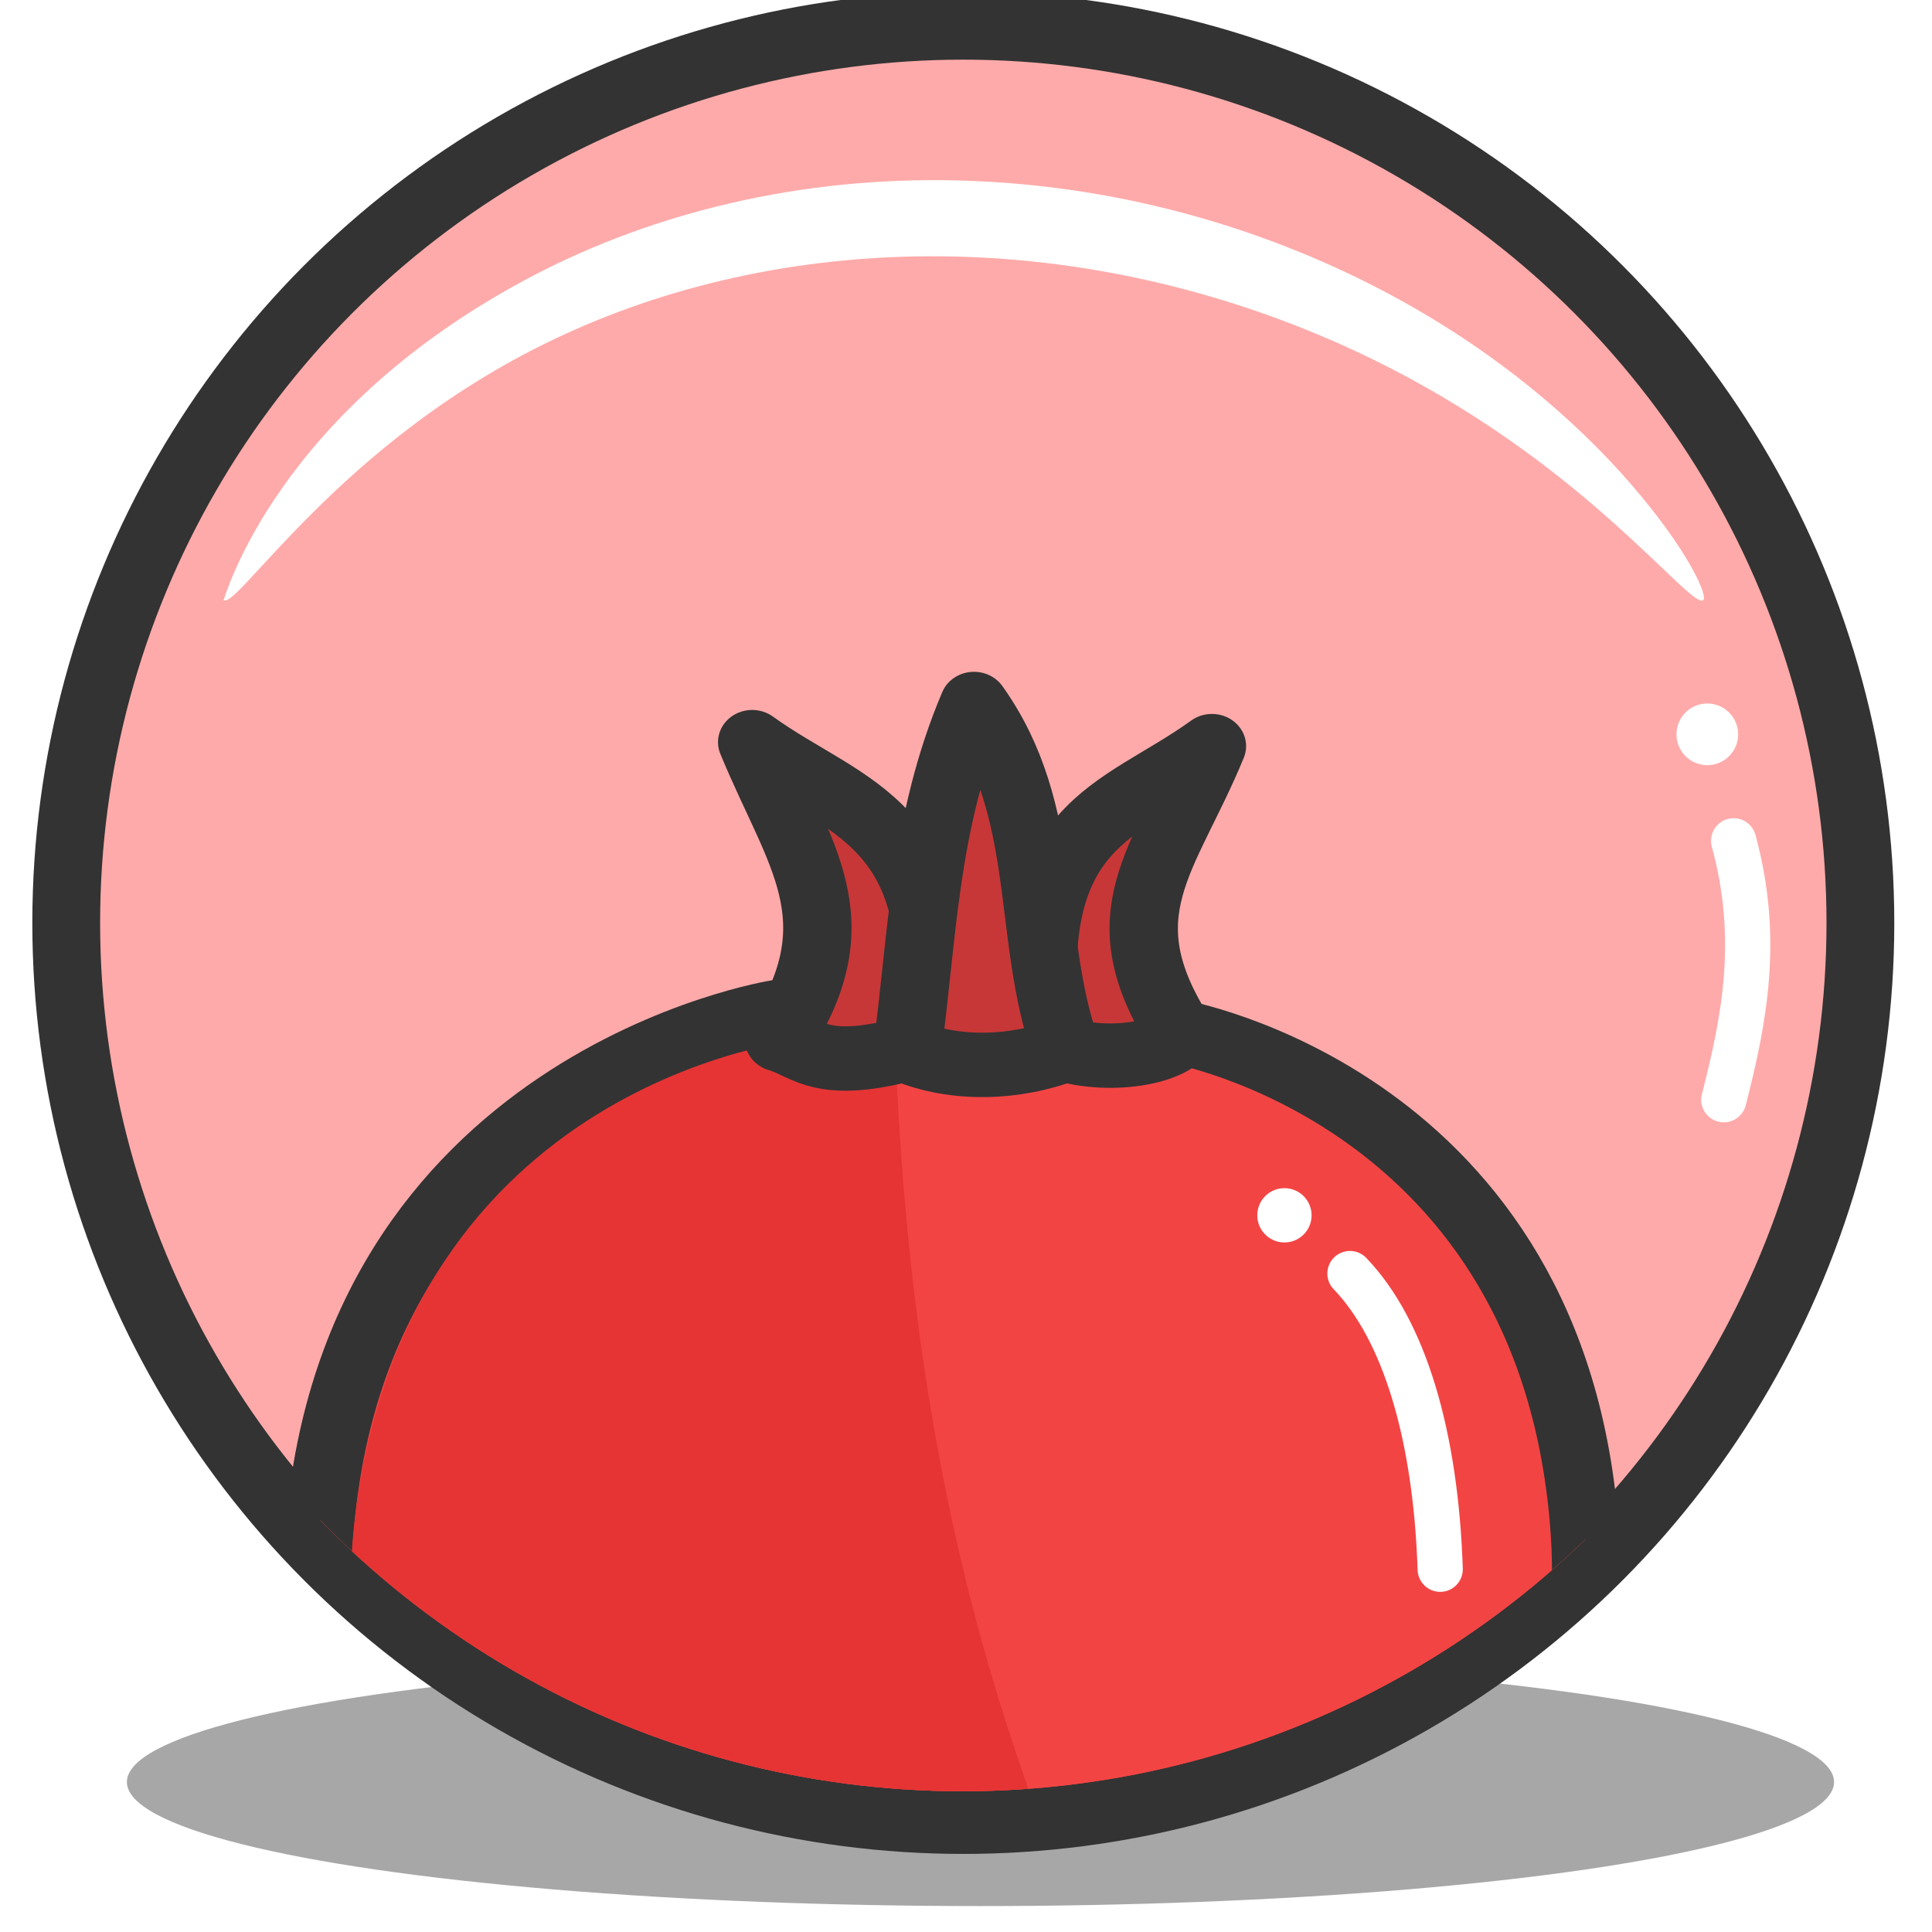<?xml version="1.0" ?><svg height="128" id="svg6449" version="1.1" viewBox="0 0 33.867 33.867" width="128" xmlns="http://www.w3.org/2000/svg" xmlns:cc="http://creativecommons.org/ns#" xmlns:dc="http://purl.org/dc/elements/1.1/" xmlns:inkscape="http://www.inkscape.org/namespaces/inkscape" xmlns:rdf="http://www.w3.org/1999/02/22-rdf-syntax-ns#" xmlns:sodipodi="http://sodipodi.sourceforge.net/DTD/sodipodi-0.dtd" xmlns:svg="http://www.w3.org/2000/svg"><defs id="defs6443"><clipPath clipPathUnits="userSpaceOnUse" id="clipPath5143"><ellipse cx="209.948" cy="1573.112" id="ellipse5145" rx="55.764" ry="55.767" style="display:inline;opacity:0.435;fill:#ffaaaa;fill-rule:evenodd;stroke:#333333;stroke-width:4.214;stroke-linecap:round;stroke-linejoin:round;stroke-miterlimit:4;stroke-dasharray:none;stroke-dashoffset:6.6;stroke-opacity:1"/></clipPath><clipPath clipPathUnits="userSpaceOnUse" id="clipPath11046"><ellipse cx="209.948" cy="1380.626" id="ellipse11048" rx="55.764" ry="55.767" style="display:inline;opacity:0.476;fill:#ffaaaa;fill-rule:evenodd;stroke:#333333;stroke-width:4.214;stroke-linecap:round;stroke-linejoin:round;stroke-miterlimit:4;stroke-dasharray:none;stroke-dashoffset:6.6;stroke-opacity:1"/></clipPath><clipPath clipPathUnits="userSpaceOnUse" id="clipPath8754"><ellipse cx="205.483" cy="1298.398" id="ellipse8756" rx="78.184" ry="83.01" style="display:inline;opacity:0.419;fill:#ffaaaa;fill-opacity:1;fill-rule:evenodd;stroke:#333333;stroke-width:4.214;stroke-linecap:round;stroke-linejoin:round;stroke-miterlimit:4;stroke-dasharray:none;stroke-dashoffset:6.6;stroke-opacity:1"/></clipPath><clipPath clipPathUnits="userSpaceOnUse" id="clipPath5060"><ellipse cx="68.5" cy="1656.688" id="ellipse5062" rx="71.409" ry="71.224" style="display:inline;opacity:0.452;fill:#ffe680;fill-rule:evenodd;stroke:#333333;stroke-width:4.214;stroke-linecap:round;stroke-linejoin:round;stroke-miterlimit:4;stroke-dasharray:none;stroke-dashoffset:6.6;stroke-opacity:1"/></clipPath><clipPath clipPathUnits="userSpaceOnUse" id="clipPath6174"><ellipse cx="128.297" cy="1416.068" id="ellipse6176" rx="55.764" ry="55.767" style="display:inline;opacity:0.572;fill:#ff9696;fill-opacity:1;fill-rule:evenodd;stroke:#333333;stroke-width:4.214;stroke-linecap:round;stroke-linejoin:round;stroke-miterlimit:4;stroke-dasharray:none;stroke-dashoffset:6.6;stroke-opacity:1"/></clipPath><clipPath clipPathUnits="userSpaceOnUse" id="clipPath5292"><ellipse cx="554.685" cy="1234.8" id="ellipse5294" rx="46.906" ry="46.908" style="display:inline;opacity:0.469;fill:#ffaaaa;fill-rule:evenodd;stroke:#333333;stroke-width:3.562;stroke-linecap:round;stroke-linejoin:round;stroke-miterlimit:4;stroke-dasharray:none;stroke-dashoffset:6.6;stroke-opacity:1"/></clipPath><clipPath clipPathUnits="userSpaceOnUse" id="clipPath6537"><ellipse cx="2254.023" cy="1364.222" id="ellipse6539" rx="114.455" ry="114.413" style="display:inline;fill:#d9ed88;fill-opacity:0.6;fill-rule:evenodd;stroke:#333333;stroke-width:9;stroke-linecap:round;stroke-linejoin:round;stroke-miterlimit:4;stroke-dasharray:none;stroke-dashoffset:6.6;stroke-opacity:1"/></clipPath></defs><g id="layer1" transform="translate(0,-263.133)"><g id="g8776" transform="matrix(0.282,0,0,0.282,-42.319,-99.428)"><ellipse cx="211.015" cy="1396.45" id="ellipse8722" rx="53.06" ry="7.711" style="opacity:0.694;fill:#808080;fill-rule:evenodd;stroke:none;stroke-width:0.473px;stroke-linecap:butt;stroke-linejoin:miter;stroke-opacity:1"/><ellipse cx="209.948" cy="1343.046" id="ellipse8724" rx="55.764" ry="55.767" style="display:inline;fill:#ffaaaa;fill-opacity:1;fill-rule:evenodd;stroke:#333333;stroke-width:4.214;stroke-linecap:round;stroke-linejoin:round;stroke-miterlimit:4;stroke-dasharray:none;stroke-dashoffset:6.6;stroke-opacity:1"/><path d="m 257.832,1337.943 c 1.652,6.046 0.686,11.048 -0.61,16.095" id="path8726" style="opacity:1;fill:none;fill-opacity:0;fill-rule:evenodd;stroke:#ffffff;stroke-width:2.81;stroke-linecap:round;stroke-linejoin:round;stroke-miterlimit:4;stroke-dasharray:none;stroke-dashoffset:0;stroke-opacity:1"/><ellipse cx="381.915" cy="1300.847" id="ellipse8728" rx="1.683" ry="1.683" style="fill:#ffffff;fill-opacity:1;fill-rule:evenodd;stroke:#ffffff;stroke-width:0.468px;stroke-linecap:butt;stroke-linejoin:miter;stroke-opacity:1" transform="rotate(5.469)"/><path d="m 163.965,1322.983 c 0.037,0.023 3.198,-11.861 19.45,-20.278 7.246,-3.738 16.256,-6.074 26.245,-5.81 0.123,0 0.246,0.01 0.369,0.011 10.204,0.329 19.272,3.23 26.479,7.098 7.383,3.959 12.457,8.757 15.543,12.475 3.093,3.726 4.193,6.283 3.888,6.504 -0.398,0.288 -2.166,-1.767 -5.614,-4.845 -3.465,-3.093 -8.588,-7.13 -15.665,-10.479 -6.905,-3.265 -15.369,-5.728 -24.782,-6.023 -0.113,0 -0.227,-0.01 -0.341,-0.01 -9.204,-0.23 -17.497,1.683 -24.307,4.801 -7.219,3.29 -12.434,7.837 -15.776,11.173 -3.39,3.384 -5.057,5.654 -5.489,5.382 z" id="path8730" style="opacity:1;fill:#ffffff;fill-opacity:1;fill-rule:evenodd;stroke:none;stroke-width:9.465;stroke-linecap:round;stroke-linejoin:round;stroke-miterlimit:4;stroke-dasharray:none;stroke-dashoffset:0;stroke-opacity:1"/><g clip-path="url(#clipPath8754)" id="g8743" style="stroke-width:5.959;stroke-miterlimit:4;stroke-dasharray:none" transform="matrix(0.713,0,0,0.672,63.387,468.717)"><path d="m 259.749,1357.571 c -2.568,-40.429 -35.7,-46.468 -35.7,-46.468 l -34.655,-1.778 c 0,0 -37.442,6.223 -40.034,49.036 -1.842,30.426 20.682,57.479 55.488,59.041 35.069,1.574 56.717,-31.231 54.901,-59.831 z" id="path8593" style="fill:#f34444;fill-opacity:1;fill-rule:evenodd;stroke:none;stroke-width:5.959;stroke-linecap:round;stroke-linejoin:round;stroke-miterlimit:4;stroke-dasharray:none;stroke-opacity:1"/><path d="m 259.749,1357.571 c -2.568,-40.429 -35.7,-46.468 -35.7,-46.468 l -34.655,-1.778 c 0,0 -37.442,6.223 -40.034,49.036 -1.842,30.426 20.682,57.479 55.488,59.041 35.069,1.574 56.717,-31.231 54.901,-59.831 z" id="path8639" style="fill:#f34444;fill-opacity:1;fill-rule:evenodd;stroke:#333333;stroke-width:5.959;stroke-linecap:round;stroke-linejoin:round;stroke-miterlimit:4;stroke-dasharray:none;stroke-opacity:1"/><path d="m 191.453,1311.876 c 0,0 -34.869,3.636 -39.032,45.137 -2.858,28.493 19.095,57.538 53.038,57.418 4.095,-0.014 7.989,-0.128 11.681,-0.869 7.754,-14.209 -15.029,-30.489 -17.523,-101.261 z" id="path8684" style="opacity:1;vector-effect:none;fill:#e63434;fill-opacity:1;fill-rule:evenodd;stroke:none;stroke-width:5.959;stroke-linecap:round;stroke-linejoin:round;stroke-miterlimit:4;stroke-dasharray:none;stroke-dashoffset:0;stroke-opacity:1"/><path d="m 212.892,1312.23 c -2.488,-20.632 6.226,-21.279 14.339,-27.496 -4.089,10.548 -9.522,15.496 -2.707,26.673 -1.43,1.945 -7.384,2.823 -11.632,0.823 z" id="path8619" style="fill:#c83737;fill-opacity:1;fill-rule:evenodd;stroke:#333333;stroke-width:5.959;stroke-linecap:round;stroke-linejoin:round;stroke-miterlimit:4;stroke-dasharray:none;stroke-opacity:1"/><path d="m 202.31,1312.227 c 2.488,-20.632 -7.049,-21.644 -15.162,-27.861 4.089,10.548 9.157,16.319 2.341,27.496 2.634,0.792 3.71,3.331 12.821,0.366 z" id="path8621" style="fill:#c83737;fill-opacity:1;fill-rule:evenodd;stroke:#333333;stroke-width:5.959;stroke-linecap:round;stroke-linejoin:round;stroke-miterlimit:4;stroke-dasharray:none;stroke-opacity:1"/><path d="m 200.661,1312.921 c 1.345,-10.538 1.44,-21.112 5.826,-32.084 6.742,10.016 4.511,21.385 8.023,31.939 -4.465,1.839 -9.687,1.958 -13.849,0.144 z" id="path8617" style="fill:#c83737;fill-opacity:1;fill-rule:evenodd;stroke:#333333;stroke-width:5.959;stroke-linecap:round;stroke-linejoin:round;stroke-miterlimit:4;stroke-dasharray:none;stroke-opacity:1"/></g><path d="m 233.982,1364.843 c 3.376,3.512 5.333,10.045 5.61,18.381" id="path8758" style="opacity:1;fill:none;fill-opacity:1;fill-rule:evenodd;stroke:#ffffff;stroke-width:2.81;stroke-linecap:round;stroke-linejoin:round;stroke-miterlimit:4;stroke-dasharray:none;stroke-dashoffset:0;stroke-opacity:1"/><ellipse cx="229.909" cy="1361.223" id="ellipse8760" rx="1.688" ry="1.688" style="fill:#ffffff;fill-opacity:1;fill-rule:evenodd;stroke:none;stroke-width:0.473px;stroke-linecap:butt;stroke-linejoin:miter;stroke-opacity:1"/></g></g></svg>